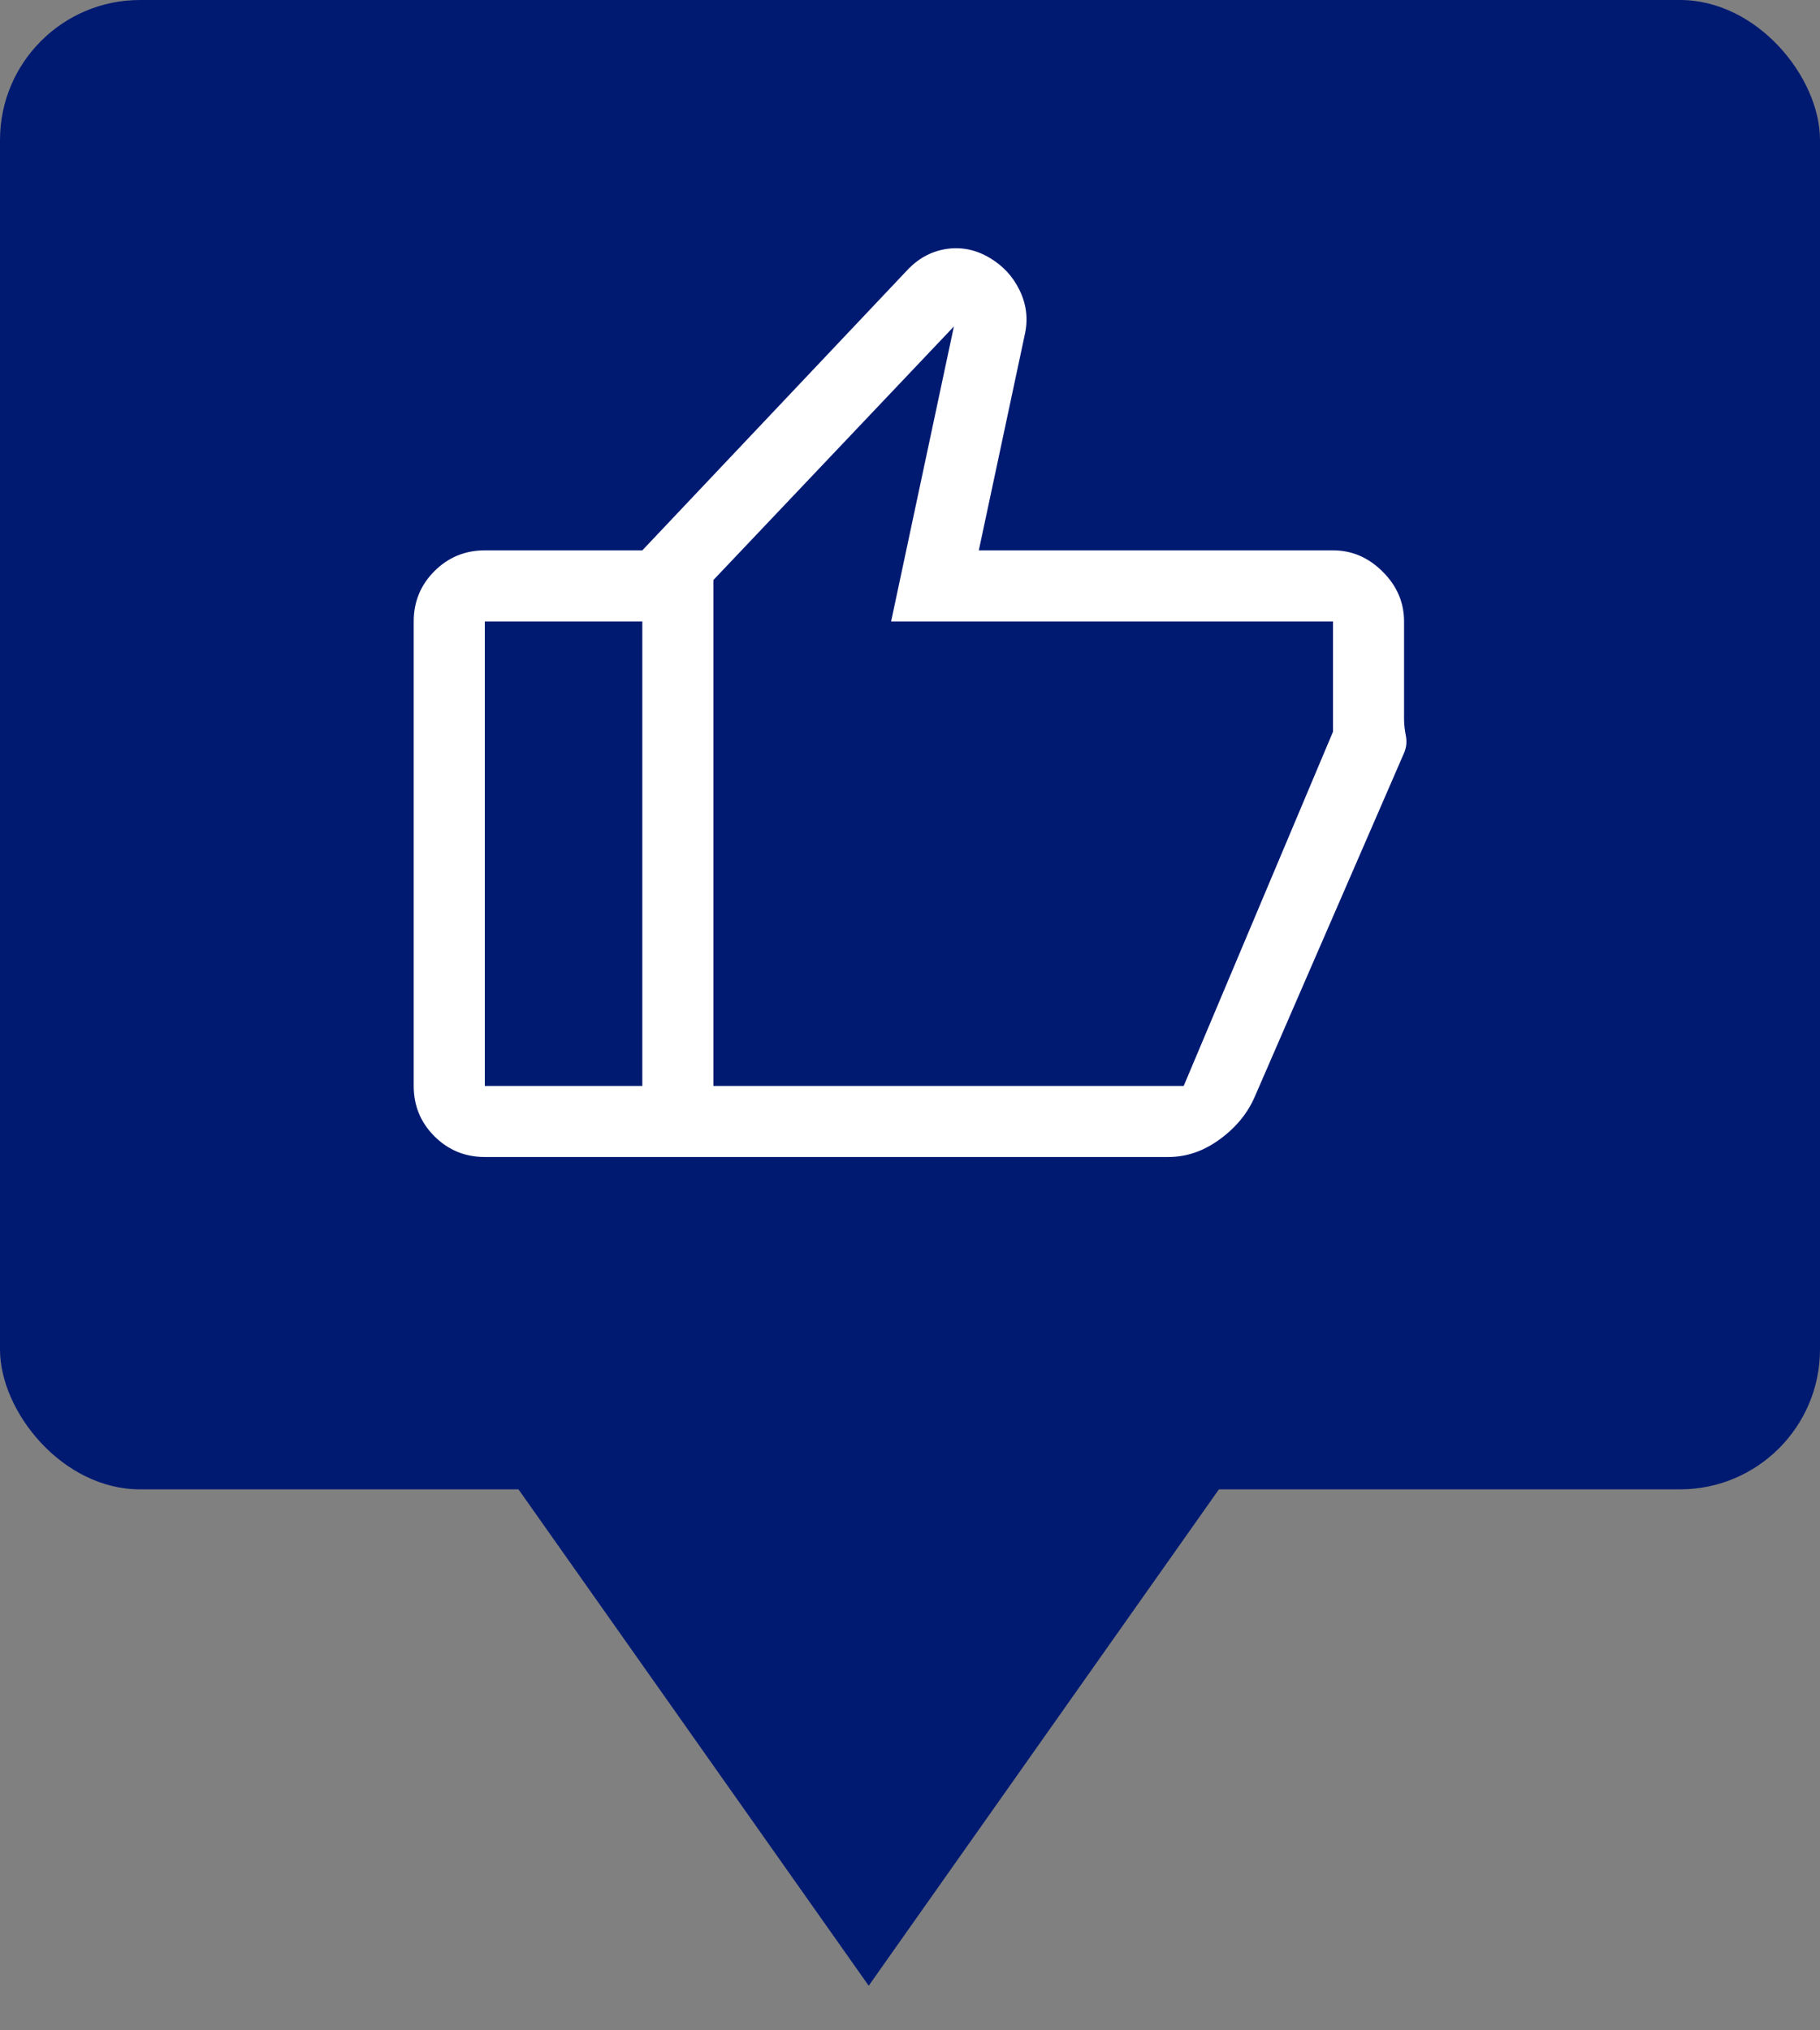 <svg width="26" height="29" viewBox="0 0 26 29" fill="none" xmlns="http://www.w3.org/2000/svg">
<rect x="0" y="0" width="26" height="29" fill="#808080" stroke="none"/>
<rect width="26" height="21.273" rx="2" fill="#001A72"/>
<path d="M12.41 28.363L6.781 20.386H18.039L12.41 28.363Z" fill="#001A72"/>
<path d="M9.176 16.526V7.861L12.984 3.834C13.142 3.676 13.325 3.583 13.534 3.554C13.743 3.526 13.943 3.568 14.135 3.681C14.327 3.794 14.471 3.949 14.566 4.147C14.662 4.344 14.688 4.55 14.643 4.764L13.983 7.861H19.043C19.314 7.861 19.55 7.963 19.753 8.166C19.957 8.369 20.058 8.606 20.058 8.877V10.264C20.058 10.344 20.067 10.425 20.084 10.51C20.1 10.595 20.092 10.676 20.058 10.755L17.926 15.663C17.824 15.9 17.658 16.103 17.427 16.272C17.195 16.442 16.95 16.526 16.69 16.526H9.176ZM10.192 8.284V15.511H16.91L19.043 10.451V8.877H12.73L13.627 4.663L10.192 8.284ZM6.926 16.526C6.644 16.526 6.404 16.427 6.206 16.23C6.009 16.033 5.91 15.793 5.91 15.511V8.877C5.91 8.595 6.009 8.355 6.206 8.158C6.404 7.96 6.644 7.861 6.926 7.861H9.176V8.877H6.926V15.511H9.176V16.526H6.926ZM10.192 15.511V8.284V15.511Z" fill="white"/>
</svg>
